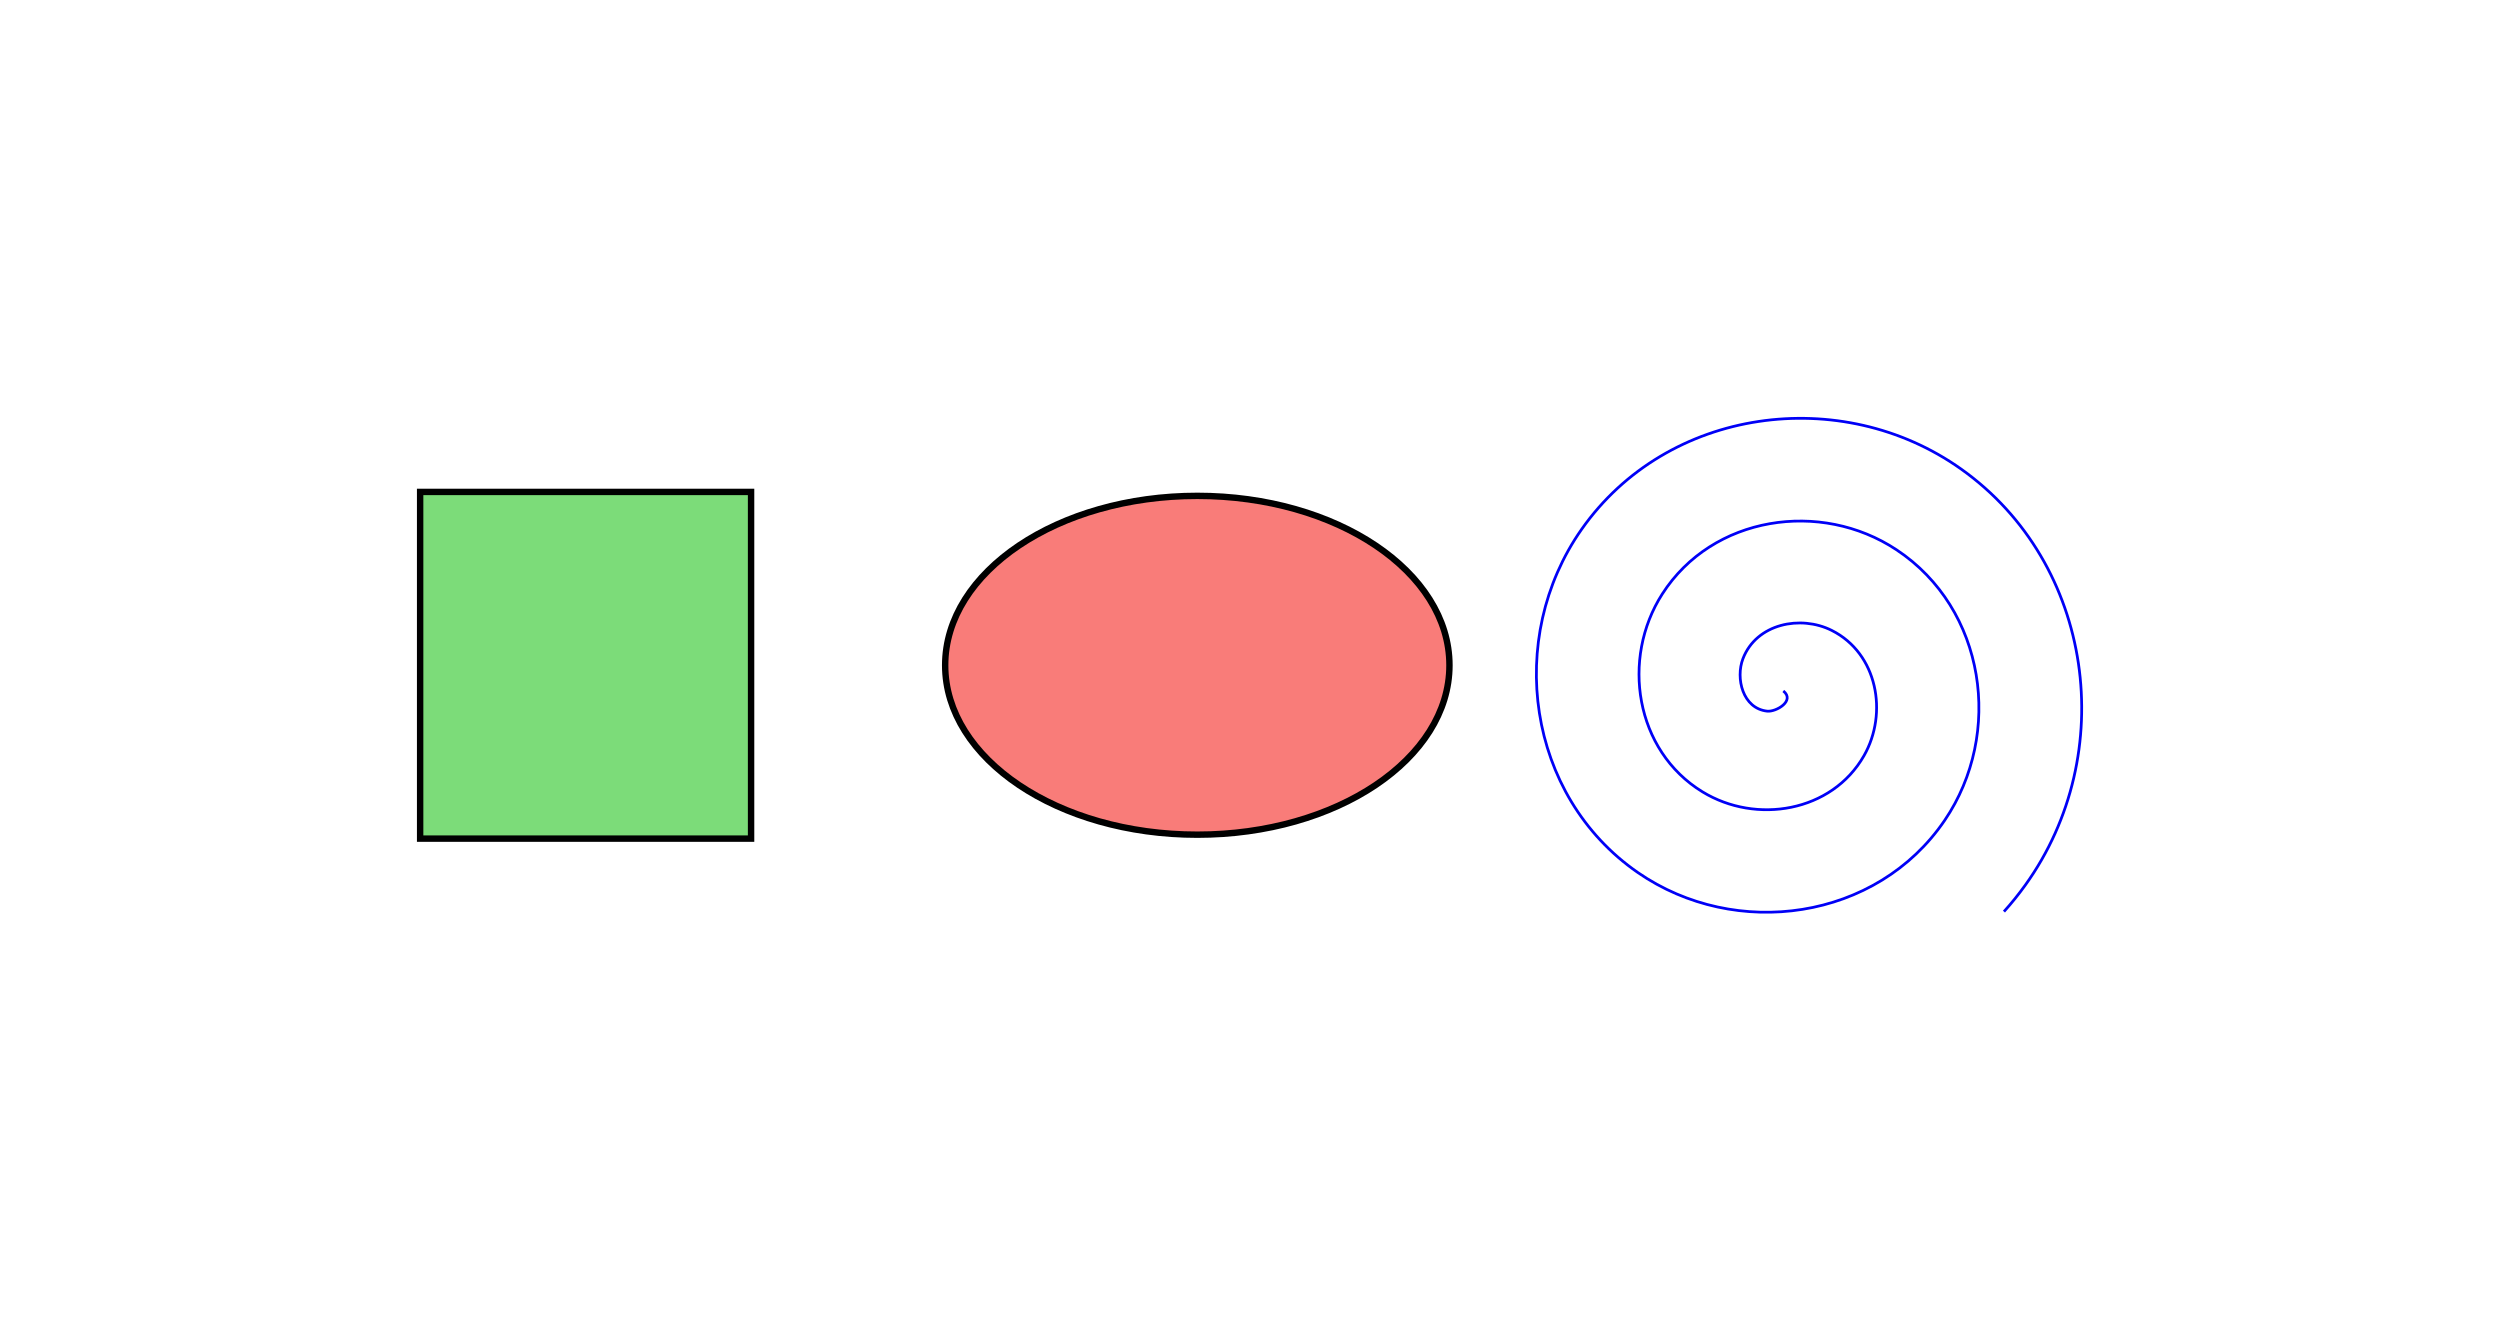 <?xml version="1.0" encoding="UTF-8" standalone="no"?>
<svg
   xmlns:dc="http://purl.org/dc/elements/1.1/"
   xmlns:cc="http://creativecommons.org/ns#"
   xmlns:rdf="http://www.w3.org/1999/02/22-rdf-syntax-ns#"
   xmlns:svg="http://www.w3.org/2000/svg"
   xmlns="http://www.w3.org/2000/svg"
   xmlns:sodipodi="http://sodipodi.sourceforge.net/DTD/sodipodi-0.dtd"
   xmlns:inkscape="http://www.inkscape.org/namespaces/inkscape"
   id="svg8"
   version="1.1"
   viewBox="0 0 239.845 127.65"
   height="127.65mm"
   width="239.845mm"
   sodipodi:docname="drawing.svg"
   inkscape:version="0.92.1 r15371">
  <sodipodi:namedview
     pagecolor="#ffffff"
     bordercolor="#666666"
     borderopacity="1"
     objecttolerance="10"
     gridtolerance="10"
     guidetolerance="10"
     inkscape:pageopacity="0"
     inkscape:pageshadow="2"
     inkscape:window-width="3840"
     inkscape:window-height="2021"
     id="namedview4492"
     showgrid="false"
     fit-margin-top="40"
     fit-margin-left="40"
     fit-margin-right="40"
     fit-margin-bottom="40"
     inkscape:zoom="1.2195067"
     inkscape:cx="674.3457"
     inkscape:cy="238.0146"
     inkscape:window-x="0"
     inkscape:window-y="65"
     inkscape:window-maximized="1"
     inkscape:current-layer="svg8" />
  <defs
     id="defs2" />
  <g
     transform="translate(13.849,25.501)"
     id="layer1">
    <rect
       y="21.693"
       x="26.458"
       height="33.262"
       width="31.75"
       id="rect10"
       style="opacity:1;vector-effect:none;fill:#7cdc79;fill-opacity:1;stroke:#000000;stroke-width:0.615;stroke-linecap:butt;stroke-linejoin:miter;stroke-miterlimit:4;stroke-dasharray:none;stroke-dashoffset:0;stroke-opacity:1" />
    <ellipse
       ry="16.253"
       rx="24.19"
       cy="38.324"
       cx="101.019"
       id="path14"
       style="opacity:1;vector-effect:none;fill:#f97c79;fill-opacity:1;stroke:#000000;stroke-width:0.615;stroke-linecap:butt;stroke-linejoin:miter;stroke-miterlimit:4;stroke-dasharray:none;stroke-dashoffset:0;stroke-opacity:1" />
    <path
       d="m 157.238,40.789 c 1.165,0.933 -0.683,2.03 -1.55,1.936 -2.351,-0.256 -3.045,-3.154 -2.321,-5.036 1.295,-3.367 5.53,-4.212 8.523,-2.706 4.392,2.21 5.41,7.936 3.092,12.009 -3.09,5.429 -10.352,6.62 -15.495,3.477 -6.471,-3.956 -7.837,-12.774 -3.862,-18.981 4.814,-7.517 15.199,-9.058 22.467,-4.248 8.565,5.669 10.28,17.625 4.633,25.953 -6.52,9.615 -20.052,11.505 -29.439,5.018 -10.666,-7.371 -12.73,-22.48 -5.403,-32.925 8.22,-11.717 24.909,-13.957 36.411,-5.789 12.769,9.068 15.184,27.339 6.174,39.897 -0.639,0.891 -1.328,1.747 -2.062,2.562"
       id="path20"
       style="fill:none;fill-opacity:1;fill-rule:evenodd;stroke:#0000f6;stroke-width:0.265;stroke-opacity:1"
       inkscape:connector-curvature="0" />
  </g>
</svg>
